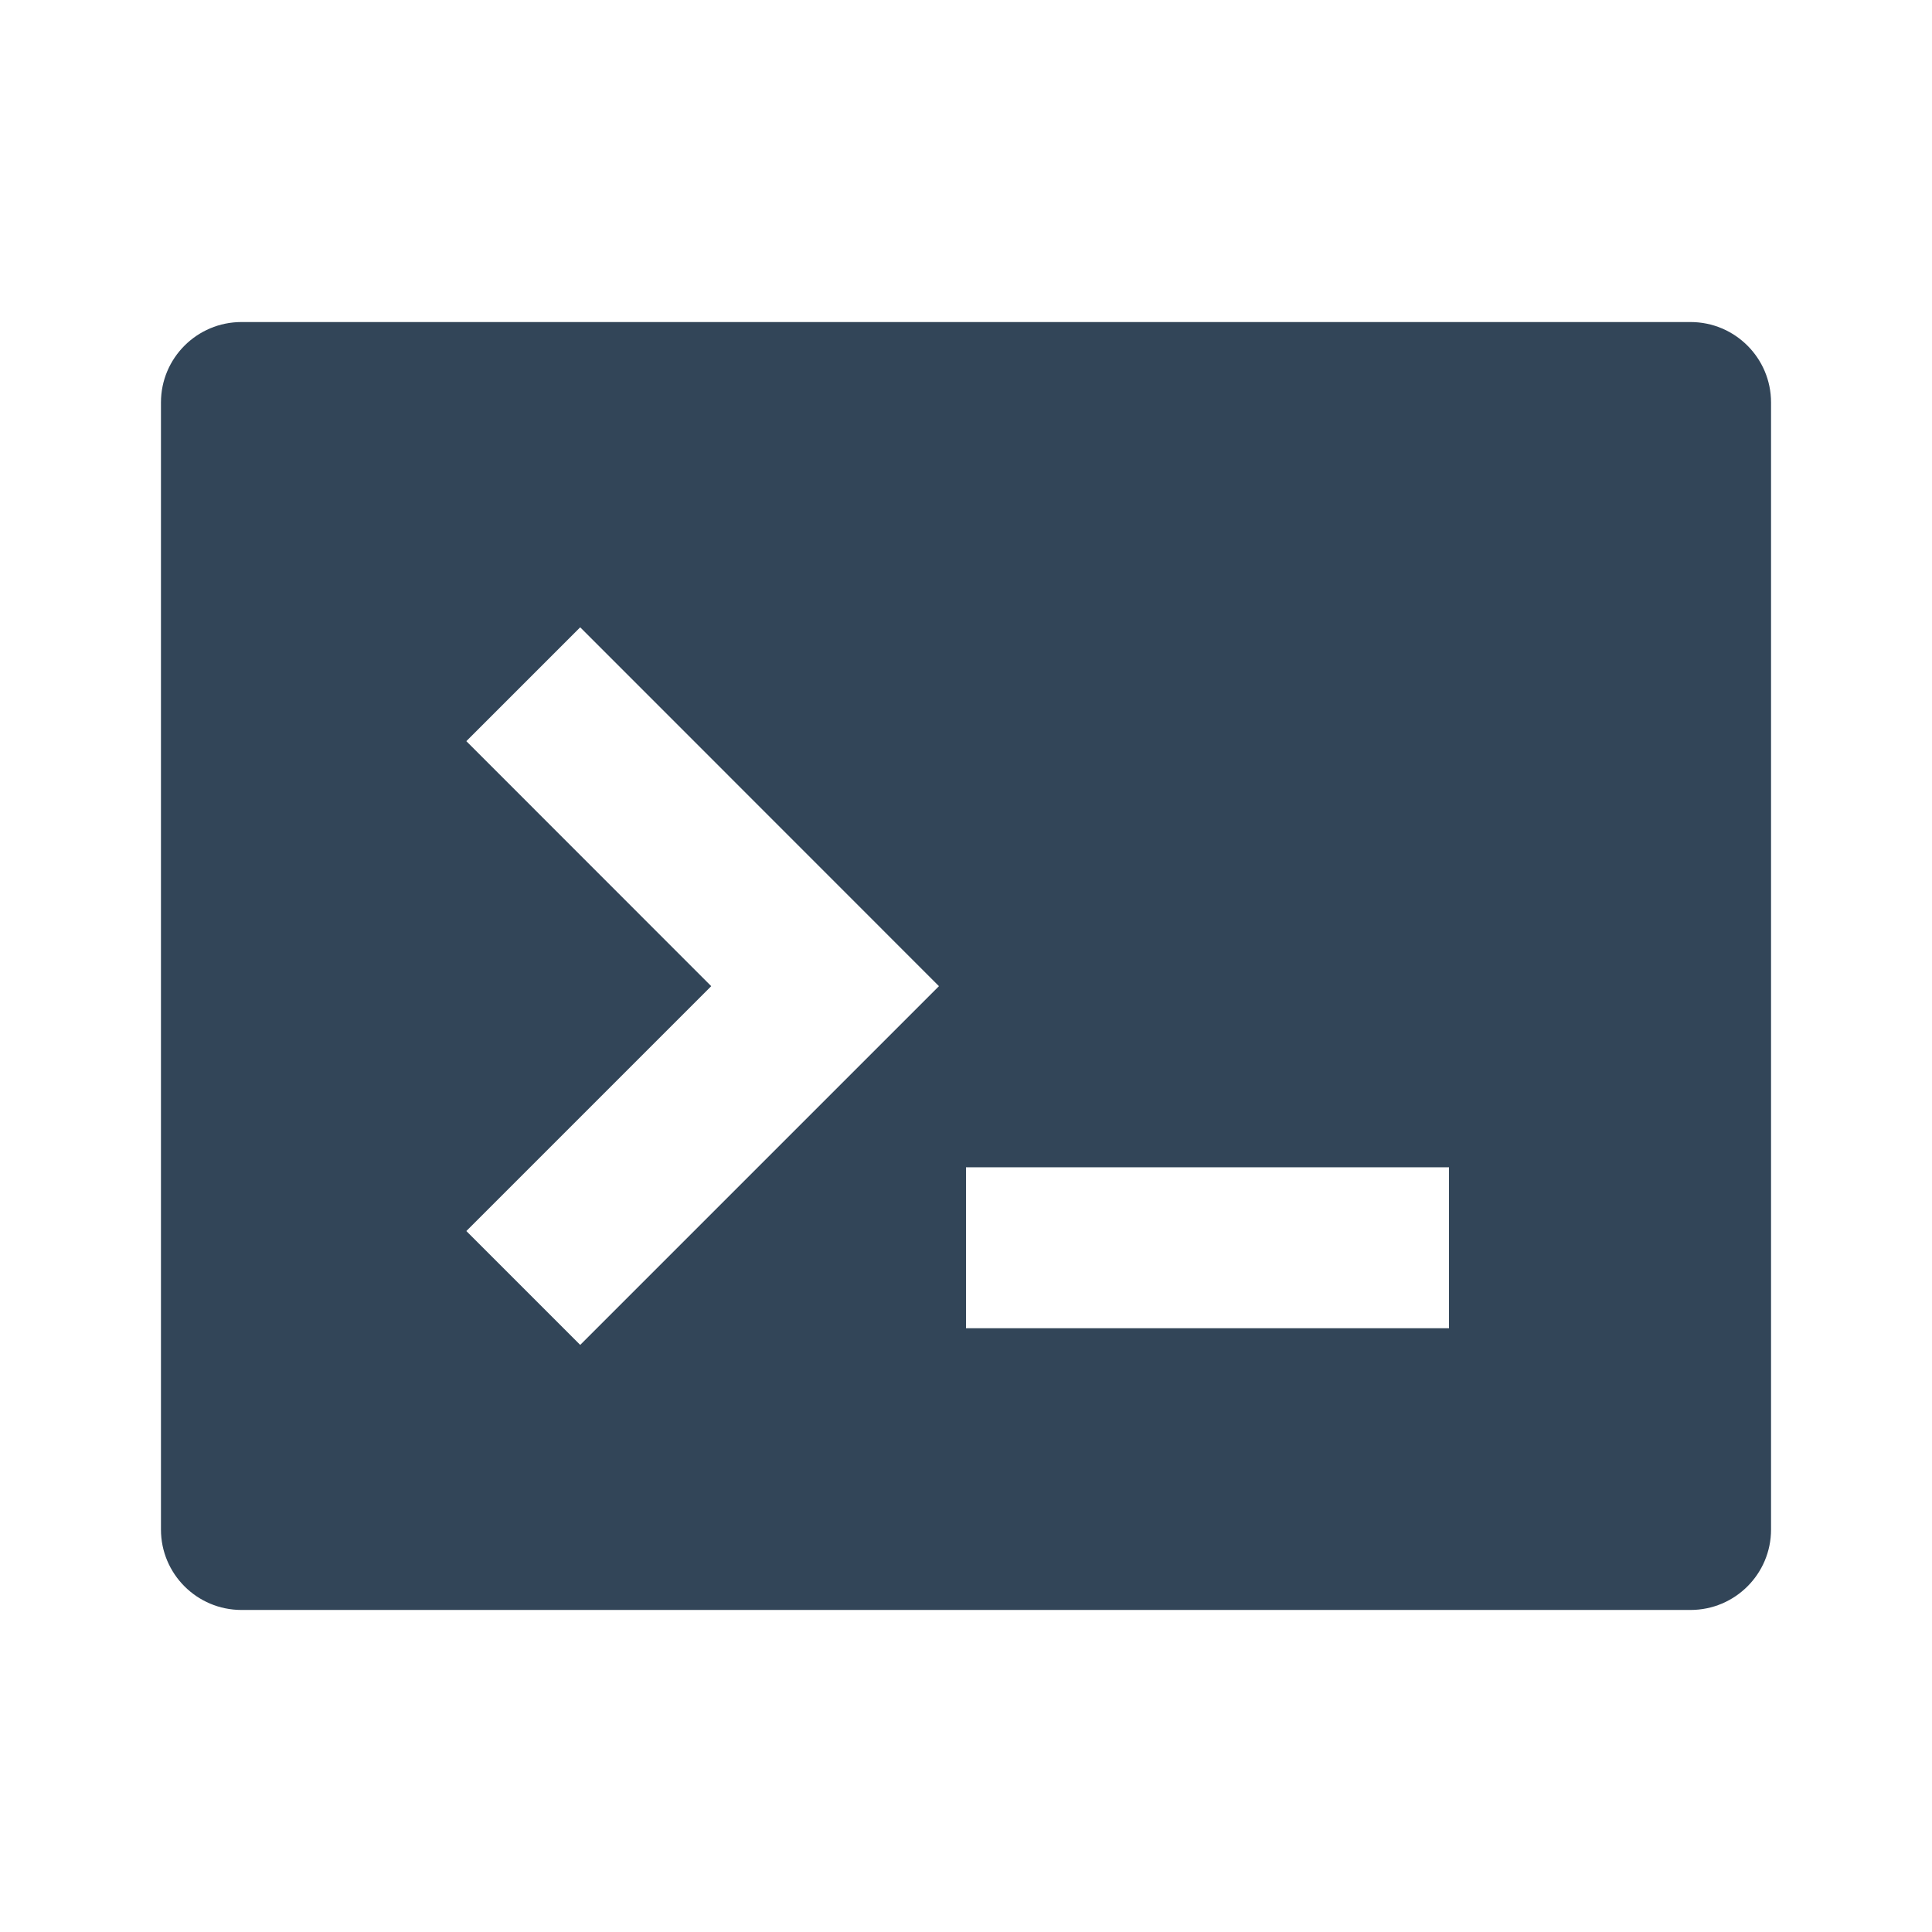 <svg width="16" height="16" viewBox="0 0 16 16" fill="none" xmlns="http://www.w3.org/2000/svg">
<path fill-rule="evenodd" clip-rule="evenodd" d="M1.333 3.333C1.333 2.965 1.632 2.667 2 2.667H14C14.368 2.667 14.667 2.965 14.667 3.333V12.667C14.667 13.035 14.368 13.333 14 13.333H2C1.632 13.333 1.333 13.035 1.333 12.667V3.333ZM5.89 8.167L3.862 6.138L4.805 5.195L7.776 8.167L4.805 11.138L3.862 10.195L5.89 8.167ZM12 9.667H8V11H12V9.667Z" fill="#324558"/>
</svg>
